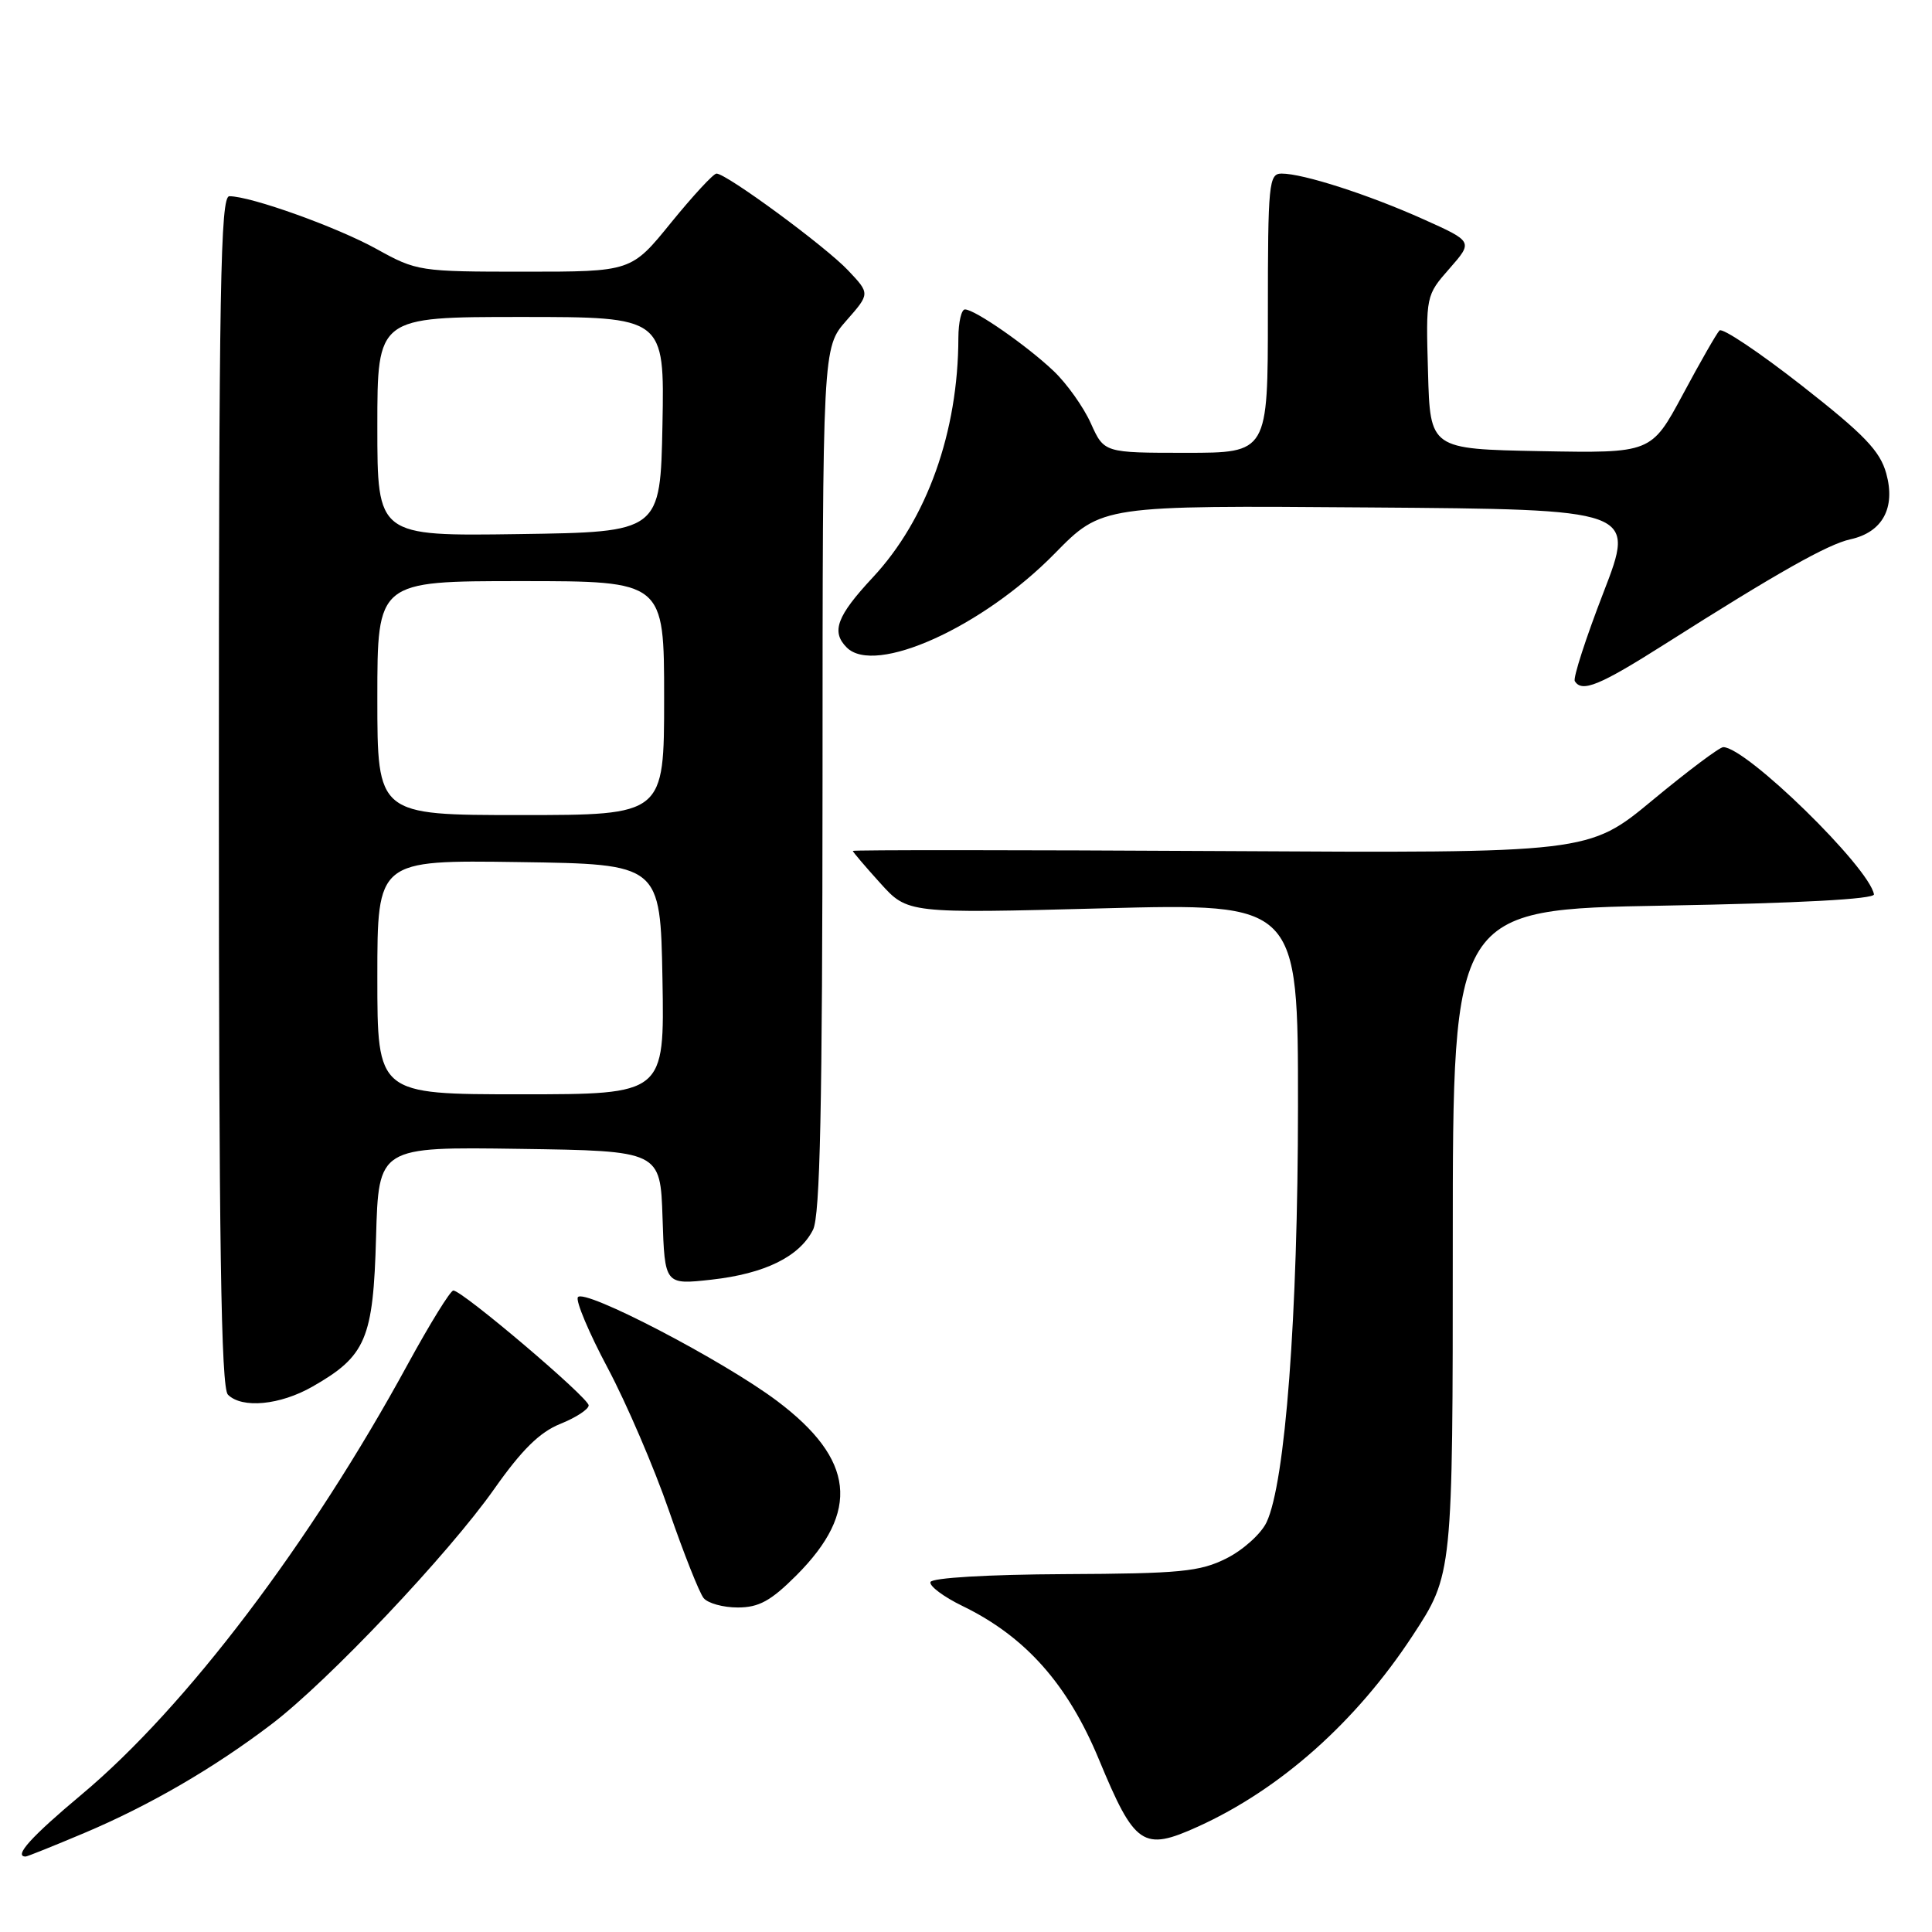 <?xml version="1.0" encoding="UTF-8" standalone="no"?>
<!DOCTYPE svg PUBLIC "-//W3C//DTD SVG 1.1//EN" "http://www.w3.org/Graphics/SVG/1.1/DTD/svg11.dtd" >
<svg xmlns="http://www.w3.org/2000/svg" xmlns:xlink="http://www.w3.org/1999/xlink" version="1.1" viewBox="0 0 256 256">
 <g >
 <path fill="currentColor"
d=" M 11.15 242.89 C 19.80 239.24 28.36 234.27 36.00 228.45 C 43.49 222.75 59.41 205.93 65.50 197.28 C 69.14 192.11 71.52 189.76 74.25 188.67 C 76.31 187.84 78.00 186.74 78.00 186.22 C 78.00 185.21 61.26 171.00 60.07 171.00 C 59.68 171.00 56.97 175.39 54.04 180.75 C 41.13 204.45 24.64 226.21 10.84 237.76 C 4.12 243.38 1.76 246.00 3.40 246.00 C 3.61 246.00 7.10 244.60 11.15 242.89 Z  M 158.75 242.03 C 169.65 237.08 179.67 228.17 187.16 216.76 C 192.50 208.62 192.50 208.62 192.50 164.56 C 192.50 120.50 192.50 120.50 220.50 120.00 C 238.36 119.68 248.43 119.14 248.31 118.50 C 247.64 114.87 231.38 99.00 228.34 99.00 C 227.85 99.00 223.64 102.16 218.98 106.02 C 210.50 113.05 210.50 113.05 161.75 112.77 C 134.94 112.62 113.00 112.61 113.00 112.75 C 113.00 112.88 114.64 114.81 116.64 117.02 C 120.27 121.04 120.27 121.04 146.14 120.36 C 172.00 119.68 172.00 119.68 171.99 146.59 C 171.98 174.34 170.31 196.48 167.82 201.72 C 167.09 203.25 164.70 205.40 162.50 206.50 C 158.98 208.26 156.40 208.51 141.06 208.58 C 130.87 208.63 123.48 209.07 123.29 209.63 C 123.12 210.15 125.03 211.59 127.55 212.81 C 135.88 216.86 141.47 223.15 145.61 233.13 C 150.37 244.61 151.45 245.34 158.75 242.03 Z  M 105.52 208.75 C 114.01 200.25 113.25 193.37 102.96 185.63 C 95.84 180.28 77.34 170.64 76.57 171.89 C 76.26 172.38 78.04 176.61 80.53 181.28 C 83.01 185.95 86.66 194.44 88.63 200.14 C 90.60 205.84 92.67 211.06 93.23 211.75 C 93.79 212.44 95.82 213.00 97.75 213.00 C 100.55 213.00 102.13 212.14 105.52 208.75 Z  M 41.41 183.73 C 48.50 179.68 49.46 177.43 49.83 163.91 C 50.17 151.96 50.17 151.96 68.83 152.23 C 87.50 152.50 87.50 152.50 87.79 161.37 C 88.08 170.25 88.08 170.25 94.29 169.56 C 101.34 168.77 105.93 166.52 107.73 162.95 C 108.67 161.09 108.97 146.74 108.99 103.28 C 109.00 46.07 109.00 46.07 112.14 42.49 C 115.29 38.91 115.29 38.91 112.39 35.84 C 109.41 32.67 96.26 23.00 94.94 23.00 C 94.53 23.00 91.83 25.93 88.92 29.50 C 83.65 36.00 83.65 36.00 69.49 36.00 C 55.61 36.00 55.21 35.94 49.91 33.00 C 44.68 30.10 33.25 26.00 30.39 26.00 C 29.21 26.00 29.00 38.07 29.00 104.80 C 29.00 164.76 29.29 183.89 30.20 184.80 C 32.07 186.67 37.11 186.19 41.41 183.73 Z  M 220.60 85.35 C 235.47 75.91 242.18 72.12 245.19 71.46 C 249.44 70.53 251.20 67.30 249.94 62.74 C 249.11 59.74 247.03 57.58 238.72 51.07 C 233.11 46.68 228.21 43.40 227.84 43.79 C 227.46 44.18 225.27 48.00 222.98 52.28 C 218.80 60.05 218.80 60.05 204.15 59.78 C 189.50 59.50 189.50 59.50 189.22 49.32 C 188.93 39.18 188.94 39.14 192.07 35.58 C 195.20 32.01 195.20 32.01 188.58 29.04 C 181.34 25.79 172.68 23.00 169.82 23.00 C 168.13 23.00 168.00 24.28 168.00 41.50 C 168.00 60.00 168.00 60.00 157.15 60.00 C 146.30 60.00 146.30 60.00 144.54 56.09 C 143.57 53.93 141.36 50.83 139.64 49.19 C 136.10 45.82 129.17 41.00 127.86 41.00 C 127.39 41.00 127.00 42.69 126.99 44.75 C 126.97 57.23 122.83 68.81 115.66 76.50 C 110.88 81.63 110.10 83.70 112.20 85.80 C 115.94 89.54 130.18 83.11 139.75 73.35 C 146.01 66.97 146.01 66.97 181.36 67.24 C 216.72 67.50 216.72 67.50 212.47 78.50 C 210.13 84.55 208.42 89.84 208.67 90.25 C 209.60 91.80 211.95 90.84 220.60 85.35 Z  M 50.00 129.48 C 50.00 113.96 50.00 113.96 68.75 114.23 C 87.50 114.50 87.50 114.50 87.78 129.75 C 88.05 145.00 88.05 145.00 69.03 145.00 C 50.00 145.00 50.00 145.00 50.00 129.48 Z  M 50.00 92.50 C 50.00 77.00 50.00 77.00 69.00 77.00 C 88.00 77.00 88.00 77.00 88.00 92.50 C 88.00 108.00 88.00 108.00 69.00 108.00 C 50.00 108.00 50.00 108.00 50.00 92.50 Z  M 50.00 56.52 C 50.00 42.00 50.00 42.00 69.03 42.00 C 88.05 42.00 88.05 42.00 87.78 56.25 C 87.50 70.50 87.50 70.50 68.75 70.77 C 50.00 71.04 50.00 71.04 50.00 56.52 Z "/>
</g>
</svg>